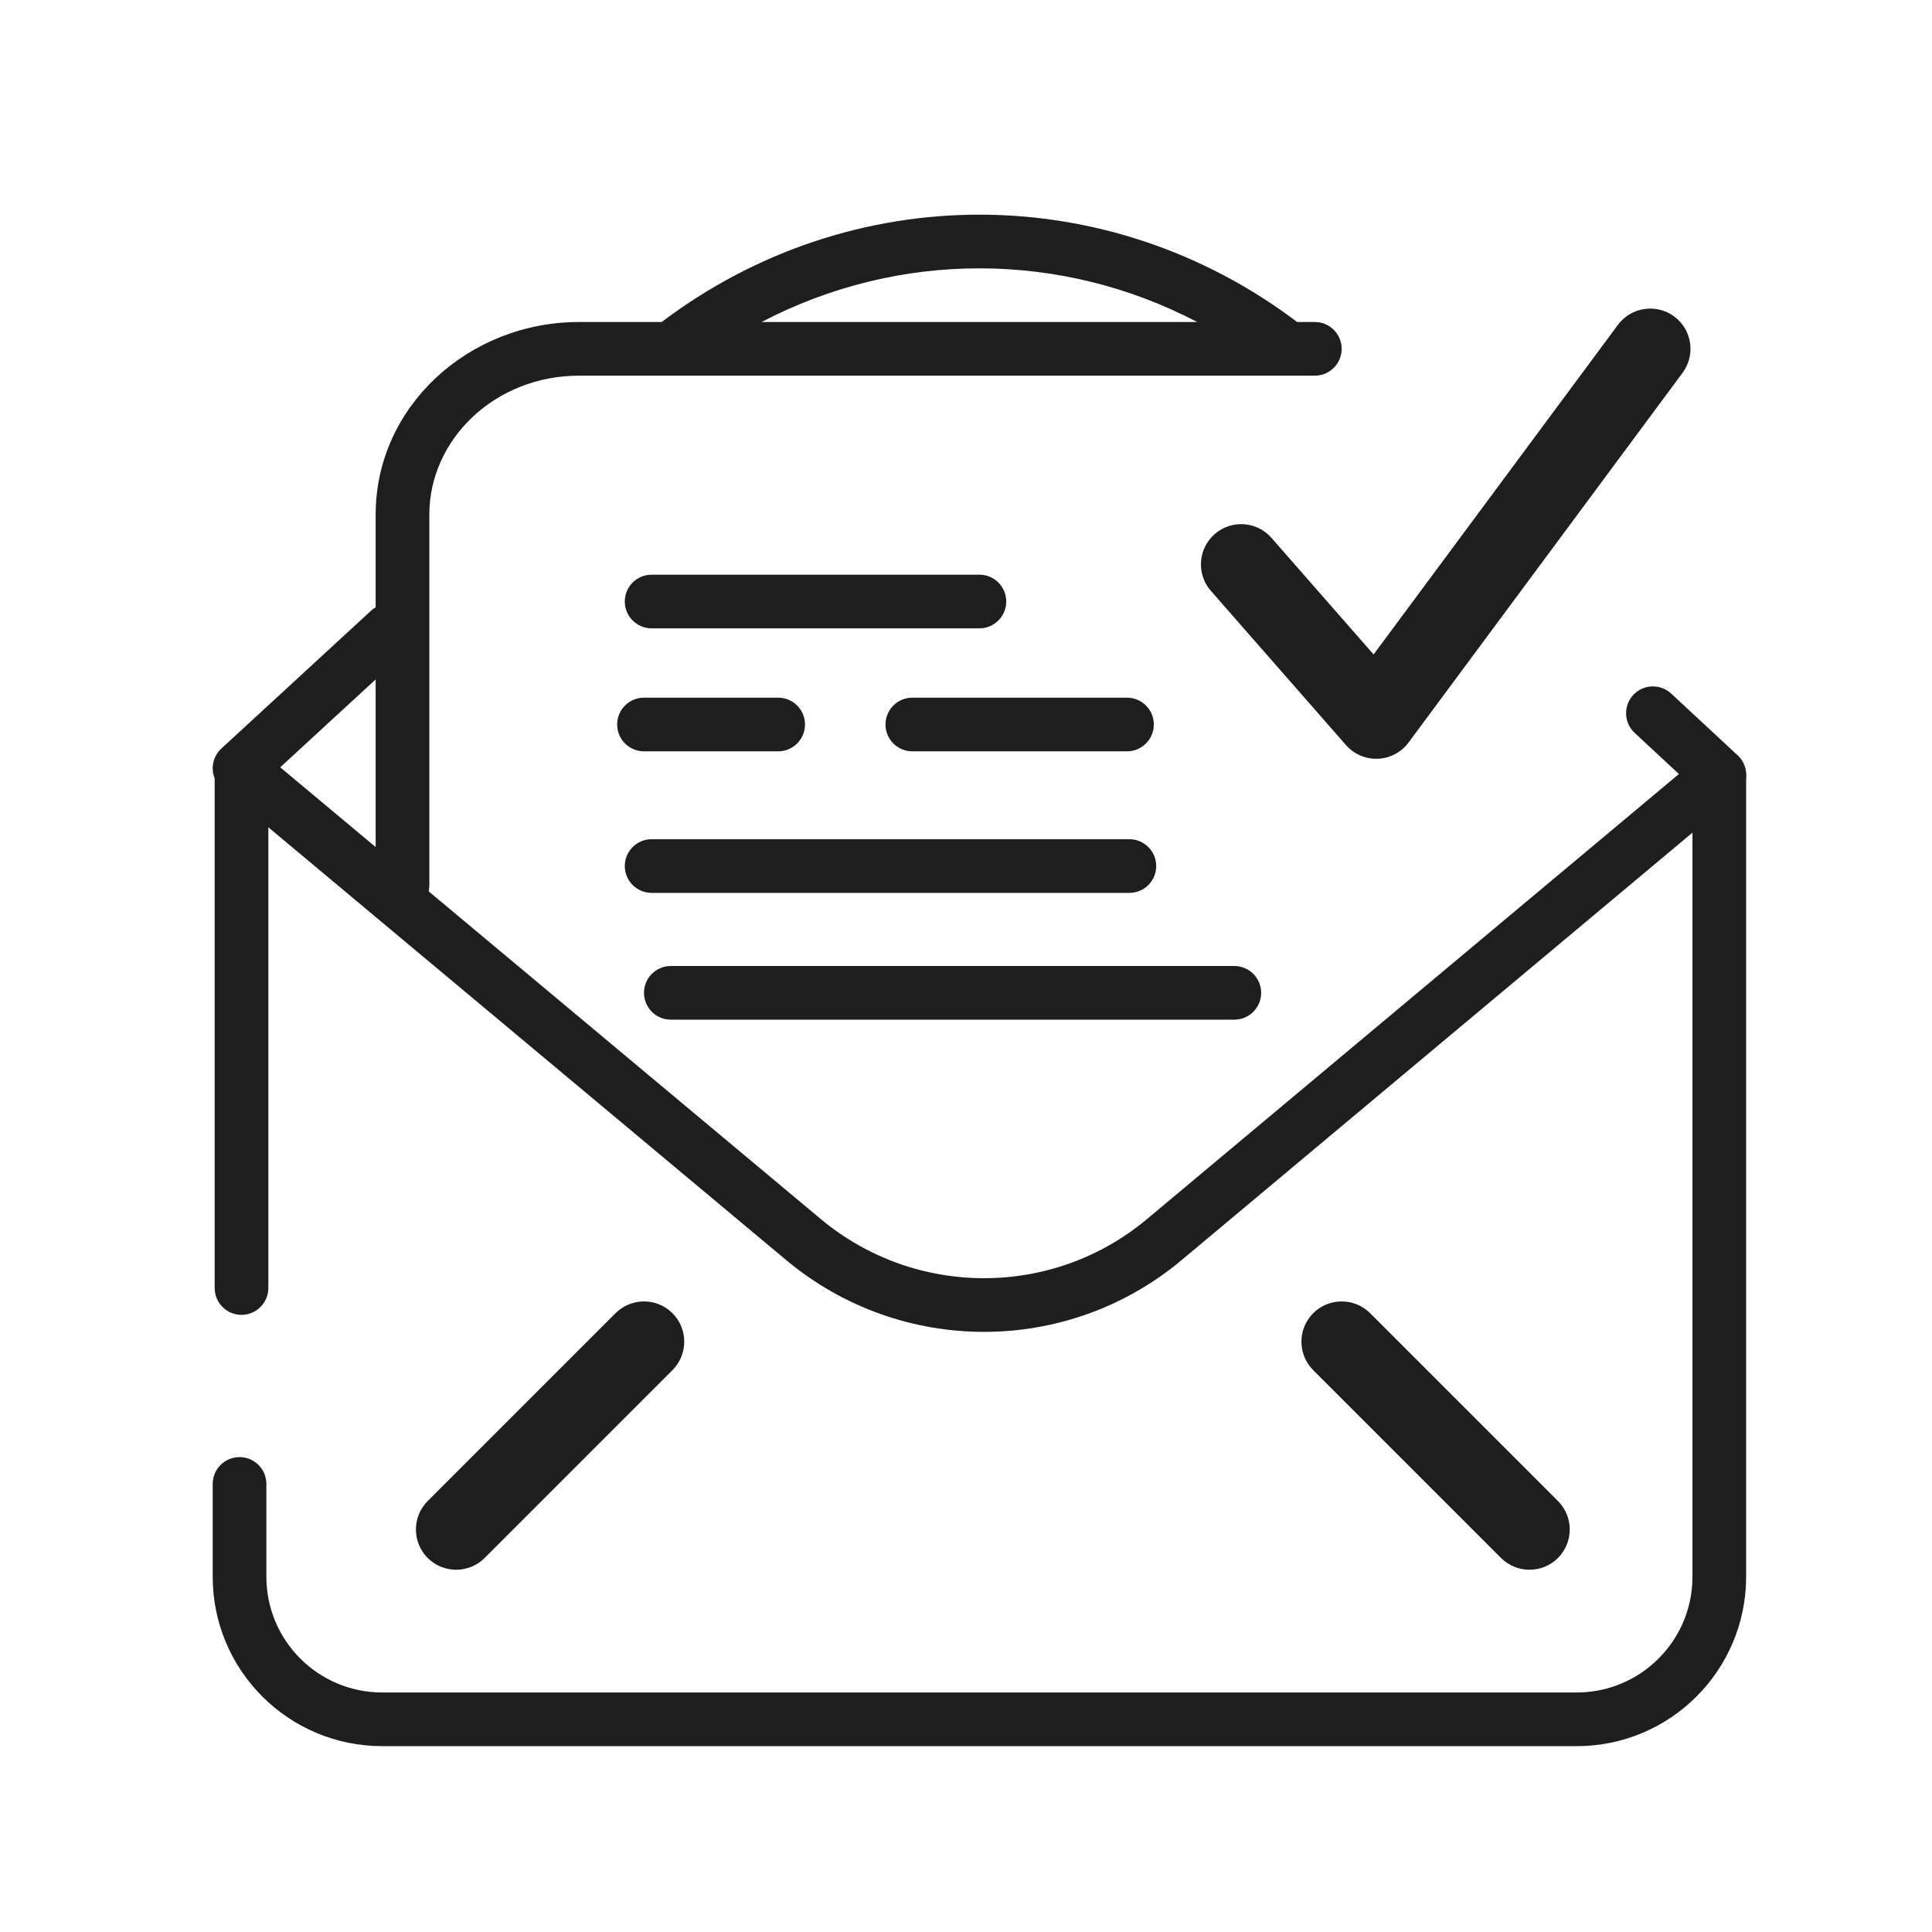 <svg width="72" height="72" viewBox="0 0 72 72" fill="none" xmlns="http://www.w3.org/2000/svg">
<mask id="mask0_127_32" style="mask-type:alpha" maskUnits="userSpaceOnUse" x="0" y="0" width="72" height="72">
<rect width="72" height="72" fill="#33C481"/>
</mask>
<g mask="url(#mask0_127_32)">
<path fill-rule="evenodd" clip-rule="evenodd" d="M44.617 12C39.529 9.34 33.496 9.327 28.383 12H44.617ZM48.34 12C41.312 6.684 31.739 6.649 24.66 12H21.582C17.459 12 14 15.156 14 19.174V33C14 33.552 14.448 34 15 34C15.552 34 16 33.552 16 33V19.174C16 16.379 18.441 14 21.582 14H49C49.552 14 50 13.552 50 13C50 12.448 49.552 12 49 12H48.34ZM60.867 25.899C61.243 25.495 61.876 25.472 62.281 25.848L64.753 28.145C64.957 28.334 65.073 28.6 65.073 28.878V58.761C65.073 62.241 62.252 65.074 58.756 65.074H14.244C10.764 65.074 7.927 62.256 7.927 58.761V55.302C7.927 54.75 8.375 54.302 8.927 54.302C9.48 54.302 9.927 54.75 9.927 55.302V58.761C9.927 61.147 11.864 63.074 14.244 63.074H58.756C61.146 63.074 63.073 61.138 63.073 58.761V29.314L60.919 27.313C60.514 26.937 60.491 26.304 60.867 25.899ZM10 29C10 28.448 9.552 28 9 28C8.448 28 8 28.448 8 29L8 48C8 48.552 8.448 49 9 49C9.552 49 10 48.552 10 48L10 29ZM62.705 13.893C63.198 13.228 63.059 12.288 62.393 11.795C61.728 11.302 60.788 11.441 60.295 12.107L51.19 24.39L47.384 20.045C46.838 19.422 45.89 19.359 45.267 19.905C44.644 20.451 44.581 21.398 45.127 22.021L50.16 27.766C50.459 28.107 50.896 28.295 51.349 28.276C51.802 28.258 52.223 28.035 52.493 27.671L62.705 13.893ZM23.284 22.417C23.284 21.864 23.732 21.417 24.284 21.417H36.5C37.052 21.417 37.5 21.864 37.5 22.417C37.5 22.969 37.052 23.417 36.5 23.417H24.284C23.732 23.417 23.284 22.969 23.284 22.417ZM24 37C24 36.448 24.448 36 25 36L46 36C46.552 36 47 36.448 47 37C47 37.552 46.552 38 46 38L25 38C24.448 38 24 37.552 24 37ZM24.284 31.275C23.732 31.275 23.284 31.723 23.284 32.275C23.284 32.827 23.732 33.275 24.284 33.275H42.089C42.641 33.275 43.089 32.827 43.089 32.275C43.089 31.723 42.641 31.275 42.089 31.275H24.284ZM23 27C23 26.448 23.448 26 24 26H29C29.552 26 30 26.448 30 27C30 27.552 29.552 28 29 28H24C23.448 28 23 27.552 23 27ZM34 26C33.448 26 33 26.448 33 27C33 27.552 33.448 28 34 28H42C42.552 28 43 27.552 43 27C43 26.448 42.552 26 42 26H34ZM25.061 48.939C25.646 49.525 25.646 50.475 25.061 51.061L18.061 58.061C17.475 58.646 16.525 58.646 15.939 58.061C15.354 57.475 15.354 56.525 15.939 55.939L22.939 48.939C23.525 48.354 24.475 48.354 25.061 48.939ZM48.939 51.061C48.354 50.475 48.354 49.525 48.939 48.939C49.525 48.354 50.475 48.354 51.061 48.939L58.061 55.939C58.646 56.525 58.646 57.475 58.061 58.061C57.475 58.646 56.525 58.646 55.939 58.061L48.939 51.061Z" fill="#1E1E1E"/>
<path d="M14.5 23.5L8.927 28.631L29.947 46.198C33.842 49.447 39.505 49.447 43.387 46.198L64.073 28.89" stroke="#1E1E1E" stroke-width="2" stroke-linecap="round" stroke-linejoin="round"/>
</g>
</svg>
